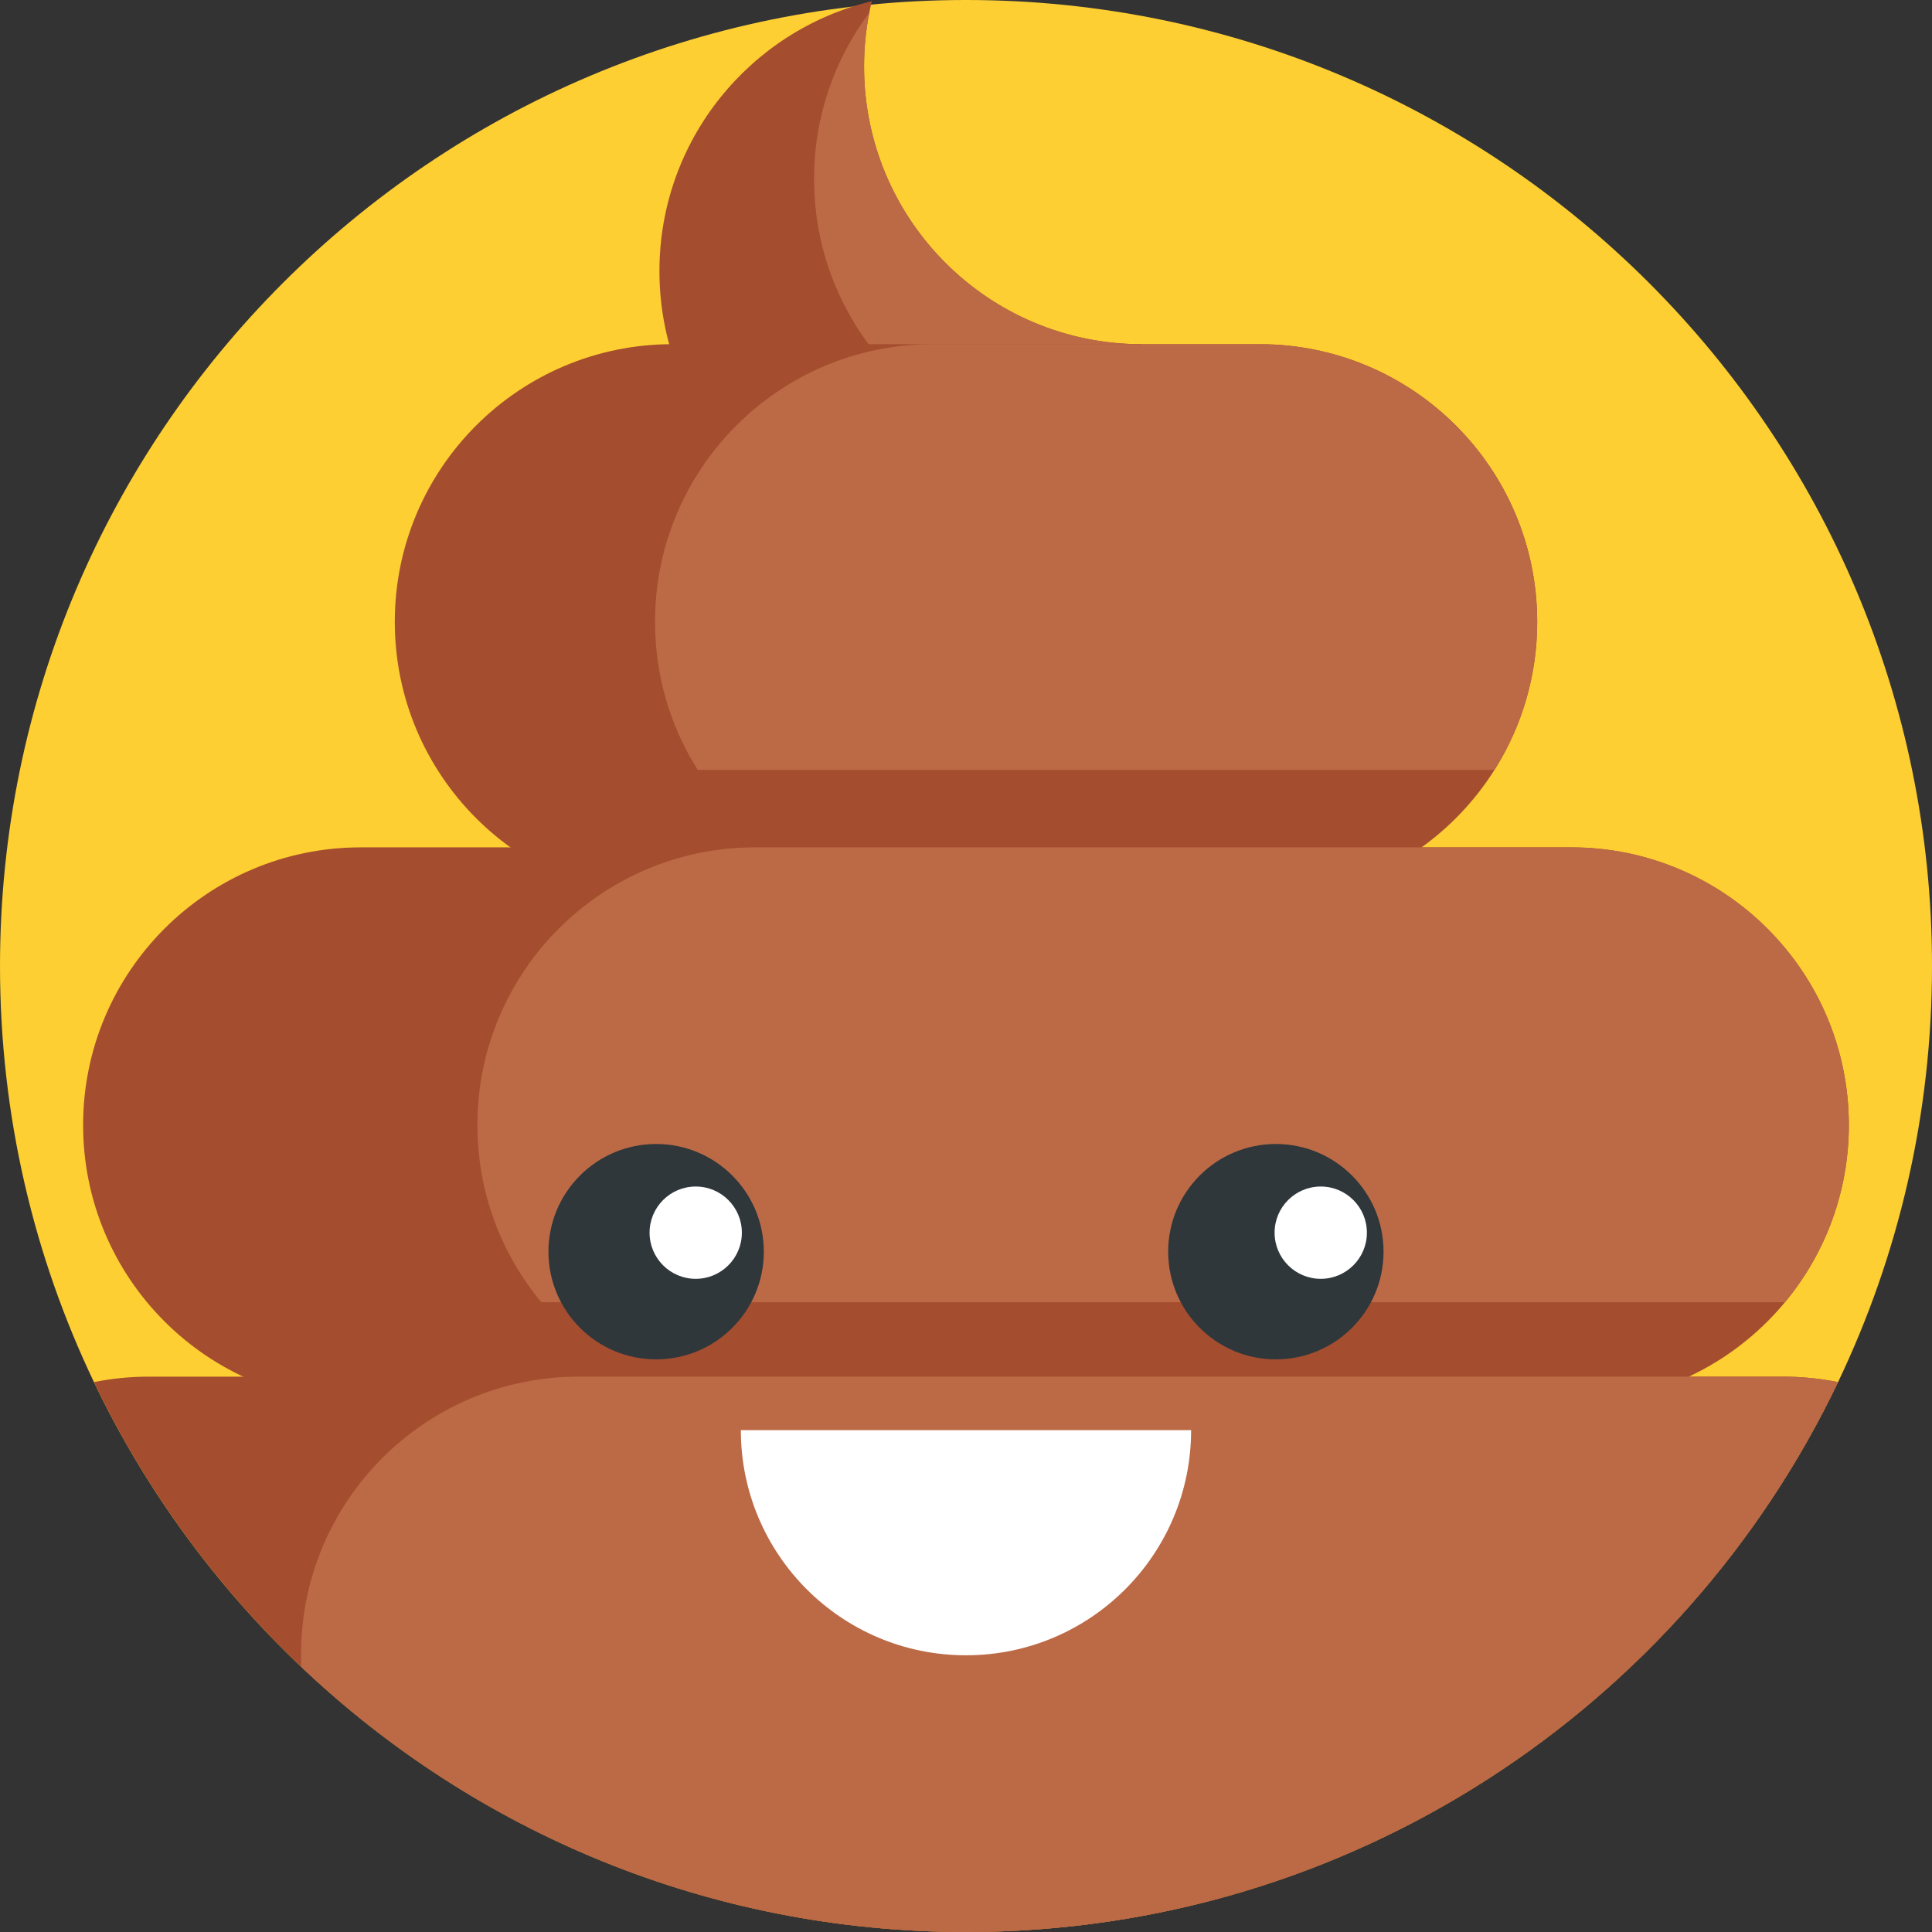<svg height="512pt" viewBox="0 0 512 512" width="512pt" xmlns="http://www.w3.org/2000/svg"><rect x="0" y="0" width="512" height="512" fill="#333333" stroke="none"/><path d="m512 256c0 39.477-8.934 76.875-24.898 110.27-41.203 86.191-129.191 145.73-231.102 145.73-68.254 0-130.258-26.707-176.148-70.238-22.633-21.473-41.348-47.031-54.953-75.492-15.965-33.395-24.898-70.793-24.898-110.27 0-141.387 114.613-256 256-256s256 114.613 256 256zm0 0" fill="#fecf32"/><path d="m302.582 91.211-54.23 54.227c-20.312 0-38.723-8.23-52.035-21.555-13.324-13.312-21.559-31.723-21.559-52.035 0-34.691 23.992-63.762 56.289-71.535-.25 1.004-.469 2.02-.668 3.043-.918 4.605-1.391 9.383-1.391 14.262 0 20.312 8.234 38.723 21.559 52.035 13.312 13.324 31.723 21.559 52.035 21.559zm0 0" fill="#a54d2f"/><path d="m302.582 91.211-28.254 28.254c-14.305-2.957-27.086-10.074-37.031-20.023-13.324-13.309-21.559-31.711-21.559-52.035 0-16.531 5.445-31.766 14.641-44.051-.918 4.605-1.391 9.383-1.391 14.262 0 20.312 8.234 38.723 21.559 52.035 13.312 13.324 31.723 21.559 52.035 21.559zm0 0" fill="#bc6a46"/><path d="m407.375 164.789v.012c0 40.637-32.945 73.582-73.594 73.582h-155.574c-40.637 0-73.582-32.945-73.582-73.582v-.012c0-40.633 32.945-73.578 73.582-73.578h155.574c40.648 0 73.594 32.945 73.594 73.578zm0 0" fill="#a54d2f"/><path d="m489.965 298.152c0 40.637-32.949 73.582-73.582 73.582h-320.766c-20.32 0-38.723-8.234-52.035-21.559-13.32-13.312-21.555-31.703-21.555-52.023 0-40.648 32.945-73.594 73.59-73.594h320.766c20.32 0 38.711 8.234 52.023 21.559 13.324 13.309 21.559 31.711 21.559 52.035zm0 0" fill="#a54d2f"/><path d="m489.965 298.152c0 17.844-6.355 34.207-16.93 46.945h-329.582c-10.582-12.738-16.938-29.102-16.938-46.945 0-40.648 32.945-73.594 73.594-73.594h216.273c20.32 0 38.711 8.234 52.023 21.559 13.324 13.309 21.559 31.711 21.559 52.035zm0 0" fill="#bc6a46"/><path d="m407.375 164.789v.012c0 14.43-4.148 27.879-11.328 39.238h-211.133c-7.176-11.359-11.324-24.809-11.324-39.238v-.012c0-40.633 32.945-73.578 73.582-73.578h86.609c40.648 0 73.594 32.945 73.594 73.578zm0 0" fill="#bc6a46"/><path d="m487.102 366.27c-41.203 86.191-129.191 145.73-231.102 145.73-68.254 0-130.258-26.707-176.148-70.238-22.633-21.473-41.348-47.031-54.953-75.492 4.715-.953 9.594-1.445 14.578-1.445h433.047c4.996 0 9.863.504 14.578 1.445zm0 0" fill="#a54d2f"/><path d="m487.102 366.27c-41.203 86.191-129.191 145.73-231.102 145.73-68.254 0-130.258-26.707-176.148-70.238-.051-1.105-.074-2.227-.074-3.344 0-40.645 32.945-73.594 73.594-73.594h319.152c4.996 0 9.863.504 14.578 1.445zm0 0" fill="#bc6a46"/><path d="m202.422 331.707c0 15.762-12.777 28.539-28.539 28.539-15.762 0-28.539-12.777-28.539-28.539s12.777-28.539 28.539-28.539c15.762 0 28.539 12.777 28.539 28.539zm0 0" fill="#2f373b"/><path d="m366.656 331.707c0 15.762-12.777 28.539-28.539 28.539-15.762 0-28.539-12.777-28.539-28.539s12.777-28.539 28.539-28.539c15.762 0 28.539 12.777 28.539 28.539zm0 0" fill="#2f373b"/><g fill="#fff"><path d="m196.602 326.672c0 6.754-5.473 12.23-12.227 12.23-6.758 0-12.23-5.477-12.23-12.23s5.473-12.23 12.23-12.23c6.754 0 12.227 5.477 12.227 12.23zm0 0"/><path d="m362.242 326.672c0 6.754-5.477 12.23-12.23 12.23-6.754 0-12.23-5.477-12.23-12.23s5.477-12.23 12.23-12.23c6.754 0 12.23 5.477 12.23 12.23zm0 0"/><path d="m196.332 379.008c0 32.949 26.711 59.66 59.664 59.66 32.949 0 59.66-26.711 59.66-59.66"/></g></svg>